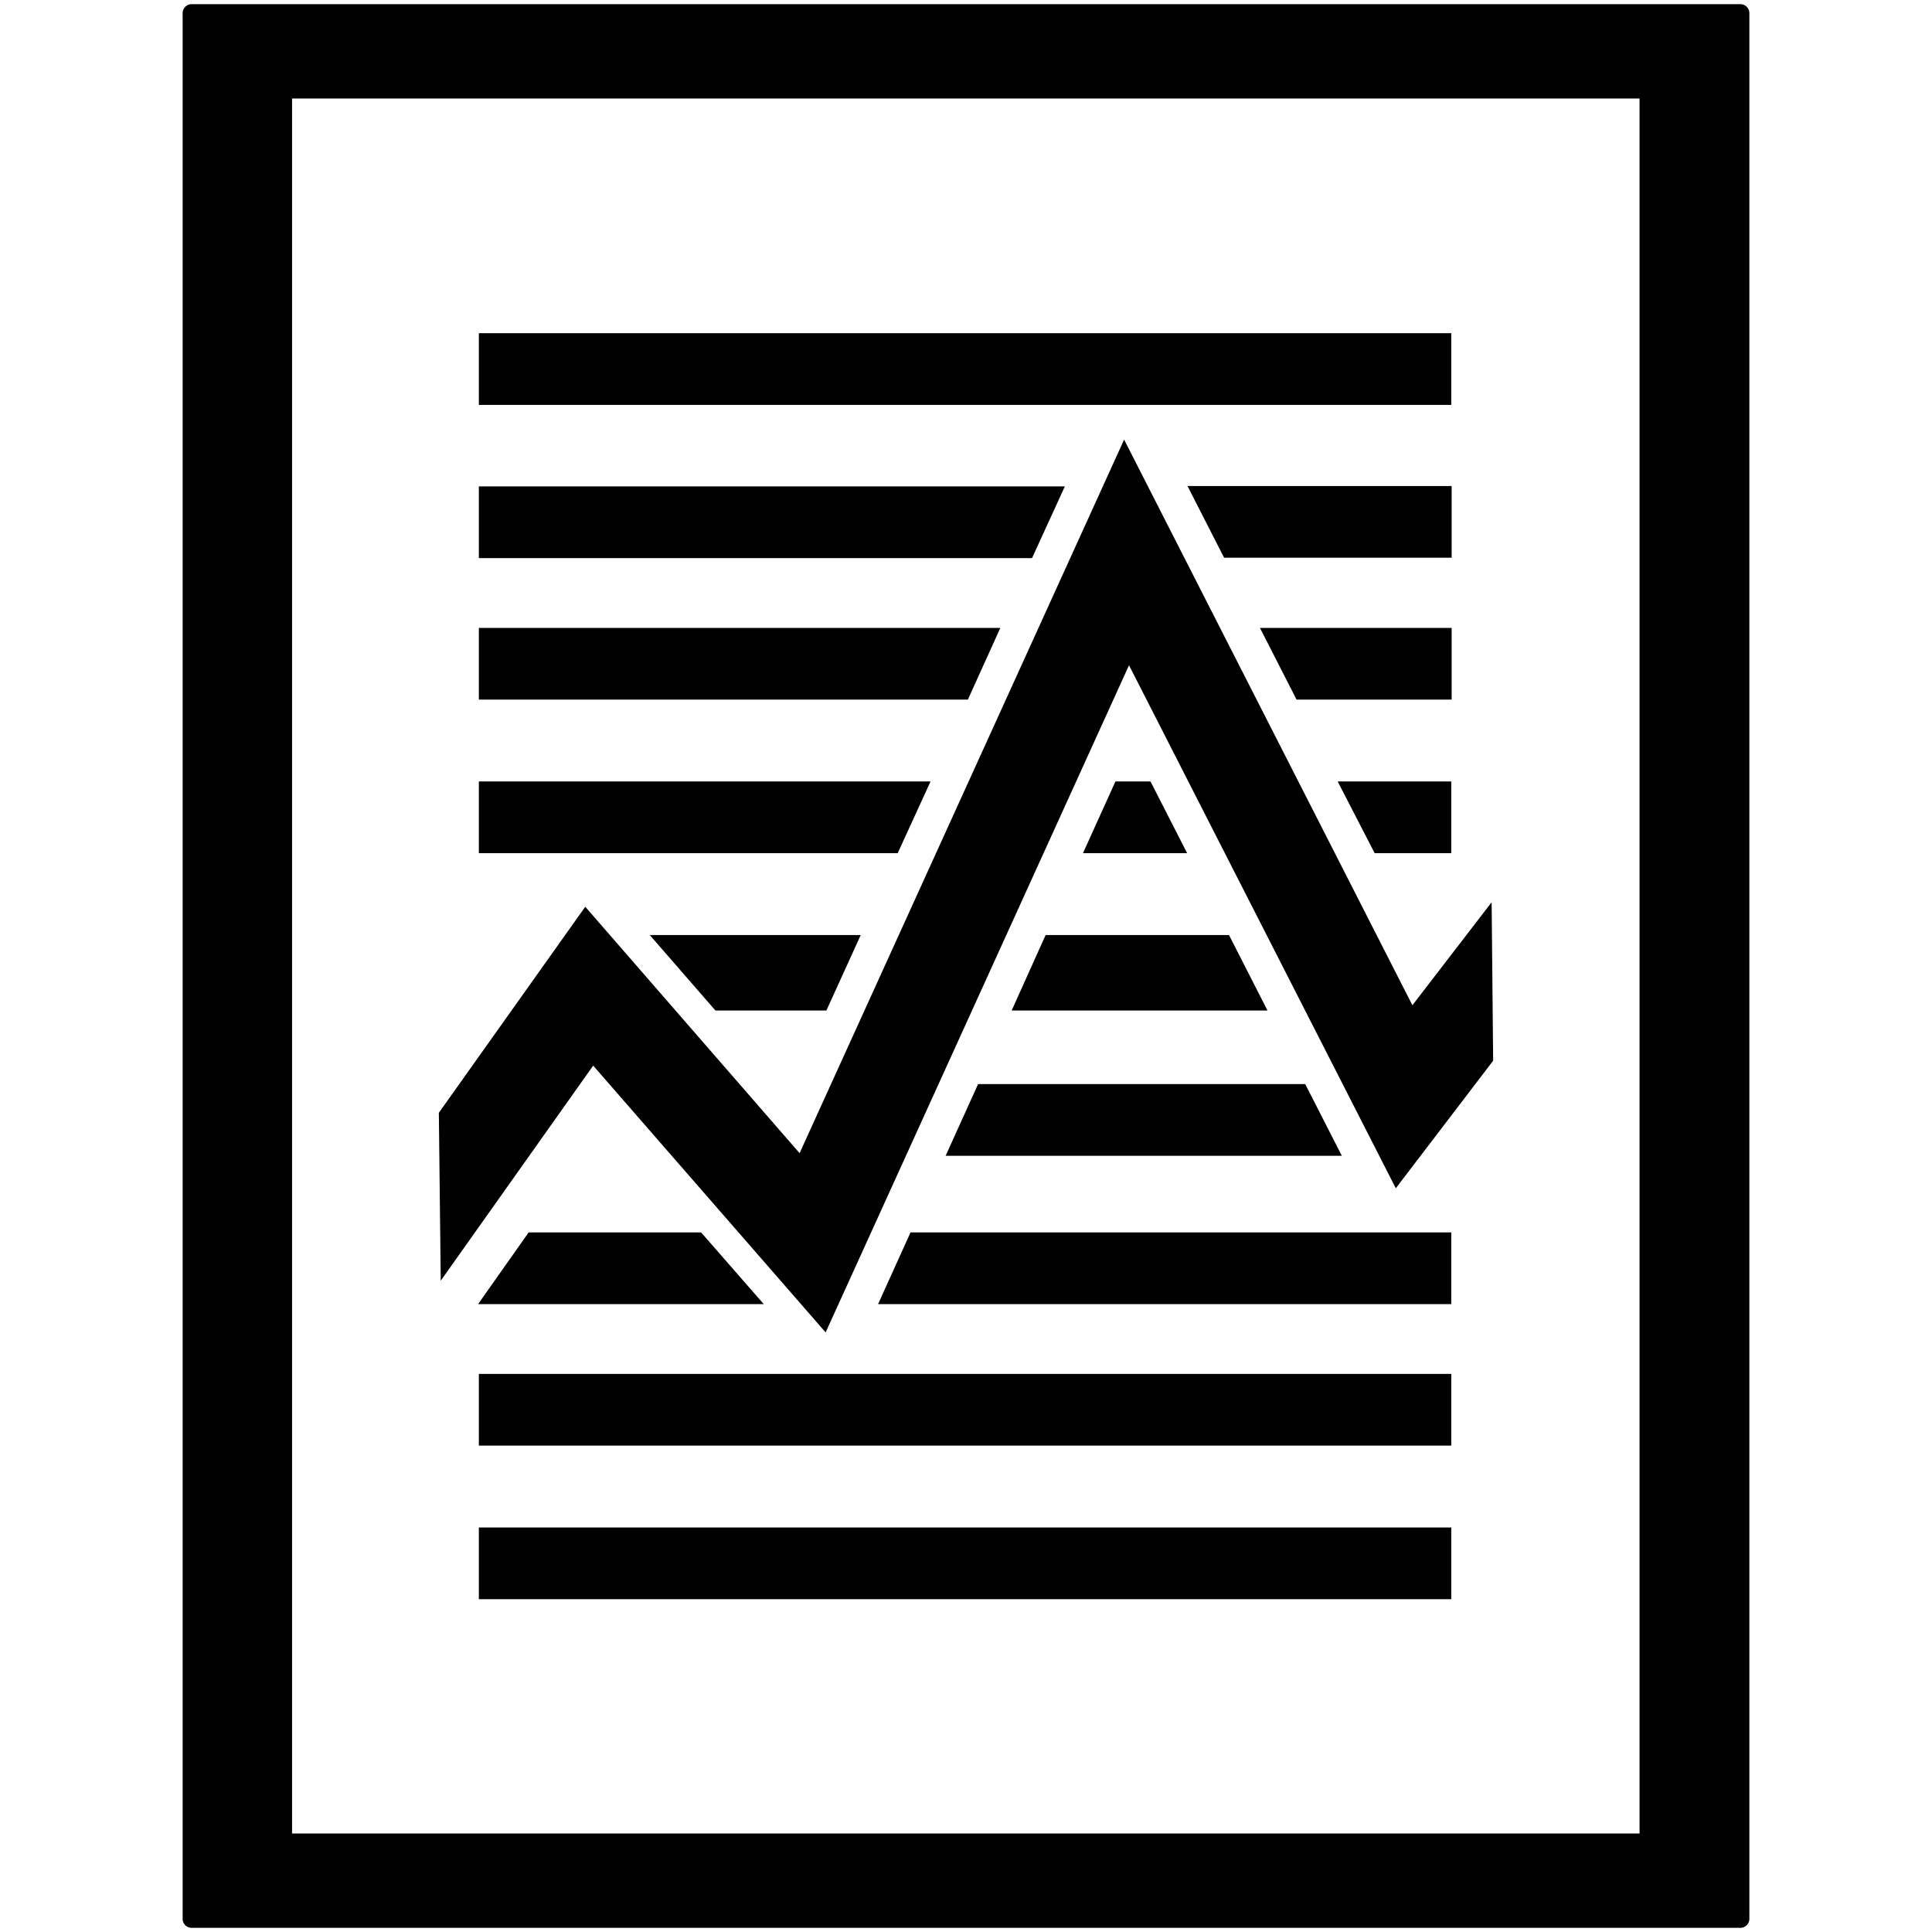 <svg xmlns="http://www.w3.org/2000/svg" width="512" height="512" viewBox="0 0 512 512">
  <title>Whitepapers-alt</title>
  <path d="M463.6,3.6V508.4a2.4,2.4,0,0,1-2.3,2.5H50.7a2.4,2.4,0,0,1-2.3-2.5h0V3.6a2.4,2.4,0,0,1,2.3-2.5H461.3a2.4,2.4,0,0,1,2.3,2.5h0Zm-29,22.5H77.4V485.9H434.5V26.1h0.1Z"/>
  <g>
    <polygon points="395.7 281.1 395.3 239.1 374.3 266.4 297.9 116.5 211.9 305.6 155.1 240.3 116.3 294.9 116.8 339.4 157.2 282.4 218.8 353.1 299.2 176.3 369.9 314.9 395.7 281.1"/>
    <polygon points="126.9 97.8 126.9 88.3 384.6 88.3 384.6 97.8 384.6 107.3 126.9 107.3 126.9 97.8"/>
    <polygon points="126.9 138.4 126.9 128.9 282.2 128.9 273.5 147.9 126.9 147.9 126.9 138.4"/>
    <polygon points="314.7 128.8 384.7 128.8 384.7 147.8 324.4 147.8 314.7 128.8"/>
    <polygon points="126.9 175.9 126.9 166.4 265.1 166.4 256.5 185.4 126.9 185.4 126.9 175.9"/>
    <polygon points="333.9 166.4 384.7 166.4 384.7 185.4 343.6 185.4 333.9 166.4"/>
    <polygon points="126.9 216.6 126.9 207.1 180.3 207.1 246.6 207.1 237.9 226.1 180.3 226.1 126.9 226.1 126.9 216.6"/>
    <polygon points="354.5 207.1 384.6 207.1 384.6 226.1 364.3 226.1 354.5 207.1"/>
    <polygon points="295.6 207.1 304.9 207.1 314.6 226.1 287 226.1 295.6 207.1"/>
    <polygon points="277.1 247.8 325.7 247.8 335.9 267.8 268.1 267.8 277.1 247.8"/>
    <polygon points="219 267.8 189.6 267.8 172.2 247.8 228.1 247.8 219 267.8"/>
    <polygon points="355.6 306.3 345.9 287.3 259.2 287.3 250.6 306.3 355.6 306.3"/>
    <polygon points="241.3 326.6 384.6 326.6 384.6 345.6 232.7 345.6 241.3 326.6"/>
    <polygon points="140.1 326.6 185.8 326.6 202.4 345.6 126.7 345.6 140.1 326.6"/>
    <polygon points="126.9 373.6 126.9 364.1 384.6 364.1 384.6 373.6 384.6 383.1 126.9 383.1 126.9 373.6"/>
    <polygon points="126.9 414.3 126.9 404.8 255.8 404.8 384.6 404.8 384.6 414.3 384.6 423.8 255.8 423.8 126.9 423.8 126.9 414.3"/>
  </g>
</svg>
